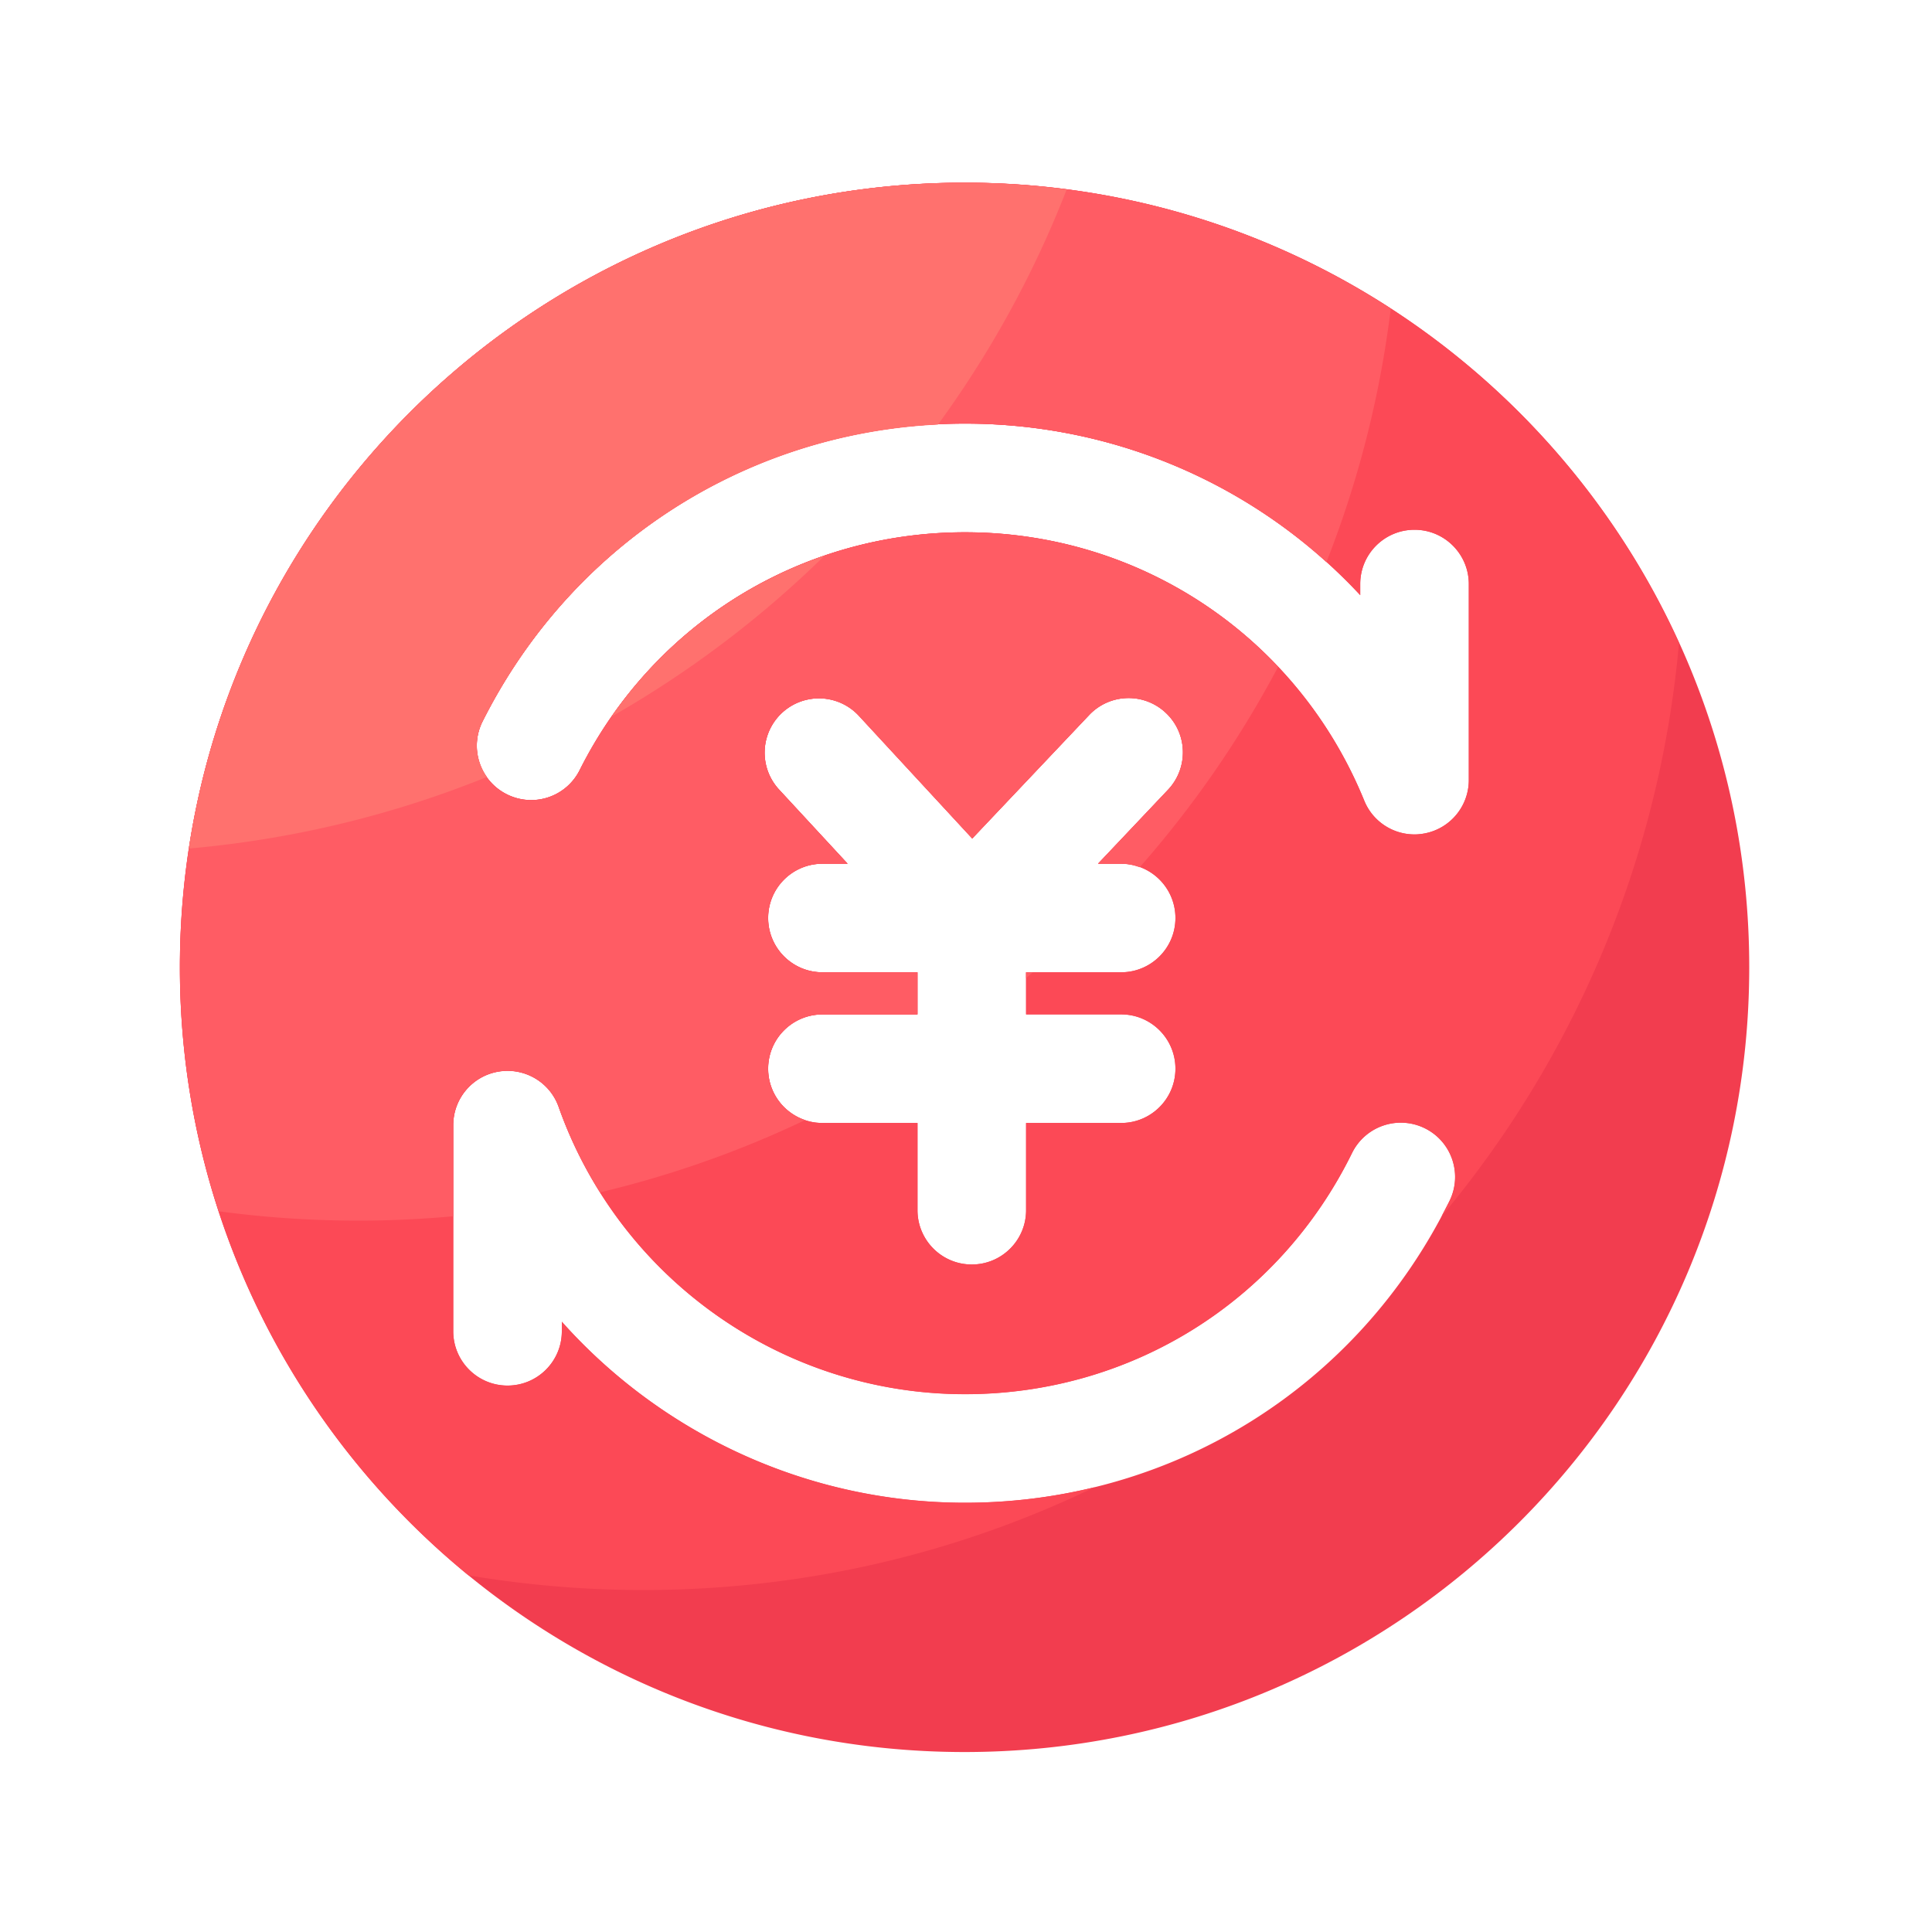 <svg viewBox="0 0 1024 1024" version="1.1" xmlns="http://www.w3.org/2000/svg"><path d="M511.232 96.819c-229.683 0-415.898 186.214-415.898 415.898 0 229.683 186.214 415.898 415.898 415.898s415.898-186.214 415.898-415.898c0.051-229.683-186.163-415.898-415.898-415.898z m257.024 539.648c-48.486 98.662-146.893 160-256.768 160-83.2 0-160.461-36.25-213.709-95.949v5.069c0 15.923-12.902 28.774-28.774 28.774-15.923 0-28.774-12.902-28.774-28.774v-109.261c0-14.029 10.086-26.01 23.91-28.365 13.824-2.355 27.341 5.53 32 18.79 32.205 91.034 118.733 152.166 215.347 152.166 87.757 0 166.349-48.947 205.107-127.795a28.8 28.8 0 0 1 38.554-13.158c14.234 6.963 20.122 24.218 13.107 38.502z m-174.029-178.688c15.923 0 28.774 12.902 28.774 28.774 0 15.923-12.902 28.774-28.774 28.774h-50.381v22.323h50.381c15.923 0 28.774 12.902 28.774 28.774 0 15.923-12.902 28.774-28.774 28.774h-50.381v46.234c0 15.923-12.902 28.774-28.774 28.774-15.923 0-28.774-12.902-28.774-28.774v-46.234h-50.381c-15.923 0-28.774-12.902-28.774-28.774 0-15.923 12.902-28.774 28.774-28.774h50.381v-22.323h-50.381c-15.923 0-28.774-12.902-28.774-28.774 0-15.923 12.902-28.774 28.774-28.774h13.363l-36.506-39.475a28.805 28.805 0 0 1 42.291-39.117l60.262 65.229 61.952-65.434a28.749 28.749 0 0 1 40.704-1.126c11.571 10.906 12.032 29.133 1.126 40.704l-37.12 39.219h12.237z m184.269-44.339c0 13.773-9.728 25.6-23.245 28.262-1.843 0.358-3.738 0.563-5.53 0.563-11.52 0-22.17-6.912-26.624-17.92C687.821 337.92 604.774 282.112 511.488 282.112c-86.938 0-165.222 48.282-204.237 126.054a28.733 28.733 0 0 1-38.656 12.8 28.733 28.733 0 0 1-12.8-38.656C304.64 284.979 402.586 224.512 511.488 224.512c81.306 0 156.416 33.894 209.459 90.931v-5.888c0-15.923 12.902-28.774 28.774-28.774 15.923 0 28.774 12.902 28.774 28.774v103.885z" fill="#F23D4F" ></path><path d="M764.006 644.762c70.093-83.866 115.661-188.877 125.901-304.026-65.434-143.821-210.33-243.866-378.624-243.866-229.683 0-415.898 186.214-415.898 415.898 0 129.946 59.597 245.914 152.934 322.202 30.106 5.069 61.03 7.782 92.57 7.782 85.76 0 166.912-19.558 239.258-54.477a290.381 290.381 0 0 1-68.659 8.243c-83.2 0-160.461-36.25-213.709-95.949v5.069c0 15.923-12.902 28.774-28.774 28.774-15.923 0-28.774-12.902-28.774-28.774v-109.261c0-14.029 10.086-26.01 23.91-28.365 13.824-2.355 27.341 5.53 32 18.79 32.205 91.034 118.733 152.166 215.347 152.166 87.757 0 166.349-48.947 205.107-127.795a28.8 28.8 0 0 1 38.554-13.158 28.8 28.8 0 0 1 13.158 38.554c-1.434 2.714-2.867 5.427-4.301 8.192z m-169.779-186.982c15.923 0 28.774 12.902 28.774 28.774 0 15.923-12.902 28.774-28.774 28.774h-50.381v22.323h50.381c15.923 0 28.774 12.902 28.774 28.774 0 15.923-12.902 28.774-28.774 28.774h-50.381v46.234c0 15.923-12.902 28.774-28.774 28.774-15.923 0-28.774-12.902-28.774-28.774v-46.234h-50.381c-15.923 0-28.774-12.902-28.774-28.774 0-15.923 12.902-28.774 28.774-28.774h50.381v-22.323h-50.381c-15.923 0-28.774-12.902-28.774-28.774 0-15.923 12.902-28.774 28.774-28.774h13.363l-36.506-39.475a28.805 28.805 0 0 1 42.291-39.117l60.262 65.229 61.952-65.434a28.749 28.749 0 0 1 40.704-1.126c11.571 10.906 12.032 29.133 1.126 40.704l-37.12 39.219h12.237z m161.024-16.077c-1.843 0.358-3.738 0.563-5.53 0.563a28.826 28.826 0 0 1-26.675-17.92C687.821 337.92 604.774 282.112 511.488 282.112c-86.938 0-165.222 48.282-204.237 126.054a28.733 28.733 0 0 1-38.656 12.8 28.733 28.733 0 0 1-12.8-38.656C304.64 284.979 402.586 224.512 511.488 224.512c81.306 0 156.416 33.894 209.459 90.931v-5.888c0-15.923 12.902-28.774 28.774-28.774s28.774 12.902 28.774 28.774v103.834c0 13.824-9.728 25.651-23.245 28.314z" fill="#FC4956" ></path><path d="M543.846 518.4c1.178-1.024 2.406-1.997 3.584-3.021h-3.584v3.021zM95.334 512.768c0 45.107 7.27 88.525 20.582 129.229 24.269 3.277 48.998 4.966 74.138 4.966 16.896 0 33.587-0.819 50.125-2.304v-48.384c0-14.029 10.086-26.01 23.91-28.365 13.824-2.355 27.341 5.53 32 18.79 5.683 16.077 13.107 31.232 21.965 45.261 37.888-9.011 74.291-21.914 108.698-38.298-11.418-3.84-19.661-14.49-19.661-27.187 0-15.923 12.902-28.774 28.774-28.774h50.381v-22.323h-50.381c-15.923 0-28.774-12.902-28.774-28.774 0-15.923 12.902-28.774 28.774-28.774h13.363l-36.506-39.475a28.805 28.805 0 0 1 42.291-39.117l60.262 65.229 61.952-65.434a28.749 28.749 0 0 1 40.704-1.126c11.571 10.906 12.032 29.133 1.126 40.704l-37.12 39.219h12.288c3.482 0 6.758 0.717 9.83 1.843 28.416-32.307 53.094-67.942 73.37-106.24-42.24-44.749-101.683-71.27-165.99-71.27-86.938 0-165.222 48.282-204.237 126.054a28.733 28.733 0 0 1-38.656 12.8 28.733 28.733 0 0 1-12.8-38.656C304.64 284.979 402.586 224.512 511.488 224.512c72.602 0 140.186 27.034 191.539 73.421 16.742-42.445 28.365-87.501 34.099-134.349a413.809 413.809 0 0 0-225.894-66.765c-229.683 0-415.898 186.214-415.898 415.949z" fill="#FF5C64" ></path><path d="M324.147 379.802c41.267-23.552 79.155-52.224 112.845-85.248a226.678 226.678 0 0 0-112.845 85.248zM100.096 449.741c55.398-4.864 108.493-17.92 158.003-37.939-5.939-8.397-7.27-19.61-2.304-29.44 46.694-93.03 138.291-152.269 241.357-157.338 27.802-38.144 50.842-79.923 68.198-124.57-17.715-2.304-35.738-3.635-54.067-3.635-208.333 0-380.826 153.139-411.187 352.922z" fill="#FF716E" ></path></svg>